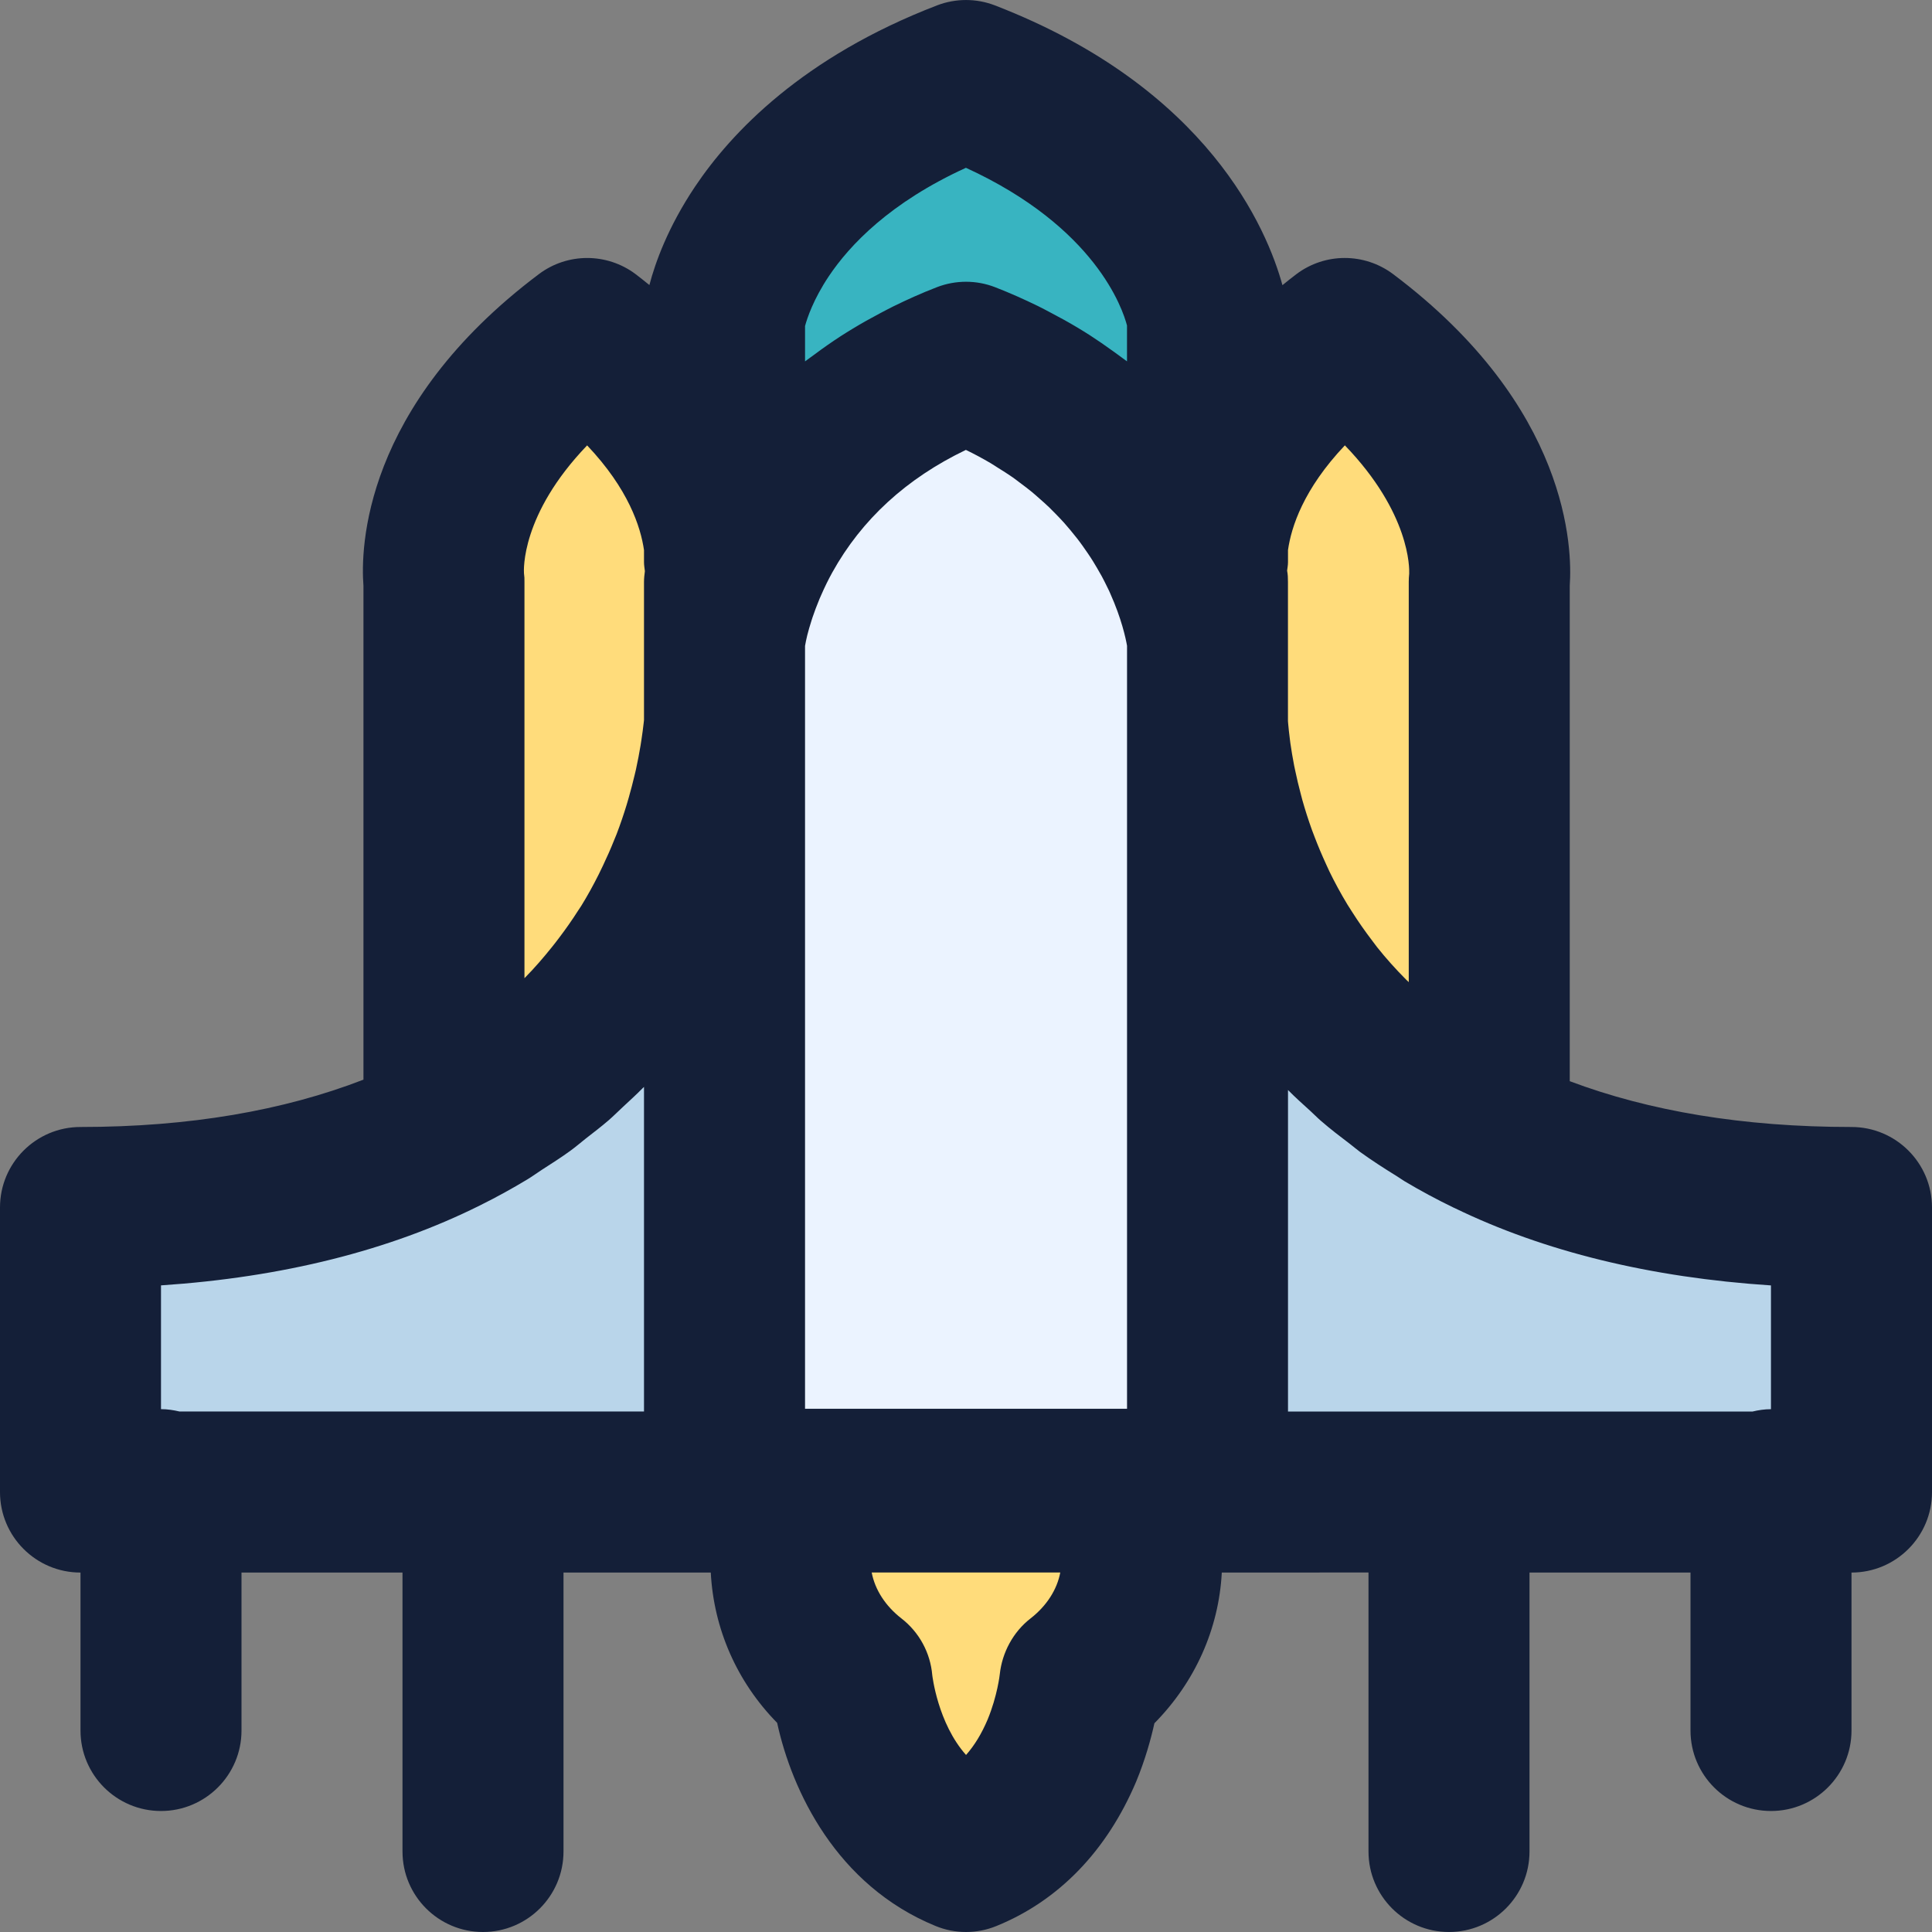 <?xml version="1.0" encoding="iso-8859-1"?>
<!-- Generator: Adobe Illustrator 19.0.0, SVG Export Plug-In . SVG Version: 6.00 Build 0)  -->
<svg version="1.1" id="Capa_1" xmlns="http://www.w3.org/2000/svg" xmlns:xlink="http://www.w3.org/1999/xlink" x="0px" y="0px"
	 viewBox="0 0 384 384" style="enable-background:new 0 0 384 384;" xml:space="preserve">
<rect x="0" y="0" width="384" height="384" fill="#808080" stroke="none"/>
<g>
	<path style="fill:#FFDC7B;" d="M144,117.678v28.32c-1.2,12.48-8.08,57.68-55.76,81.28v-109.6c0,0-3.44-24.4,28.48-48.4
		c21.12,15.84,26.24,31.84,27.28,40.88C144.56,114.878,144,117.678,144,117.678z"/>
	<path style="fill:#FFDC7B;" d="M296,117.678v110c-49.92-24.08-55.28-71.44-56-81.68v-28.32c0,0-0.56-2.8,0-7.52
		c1.04-9.04,6.16-25.04,27.28-40.88C299.2,93.278,296,117.678,296,117.678z"/>
	<path style="fill:#FFDC7B;" d="M226.96,312.238c0,9.6-4.8,18.24-12.32,24.08c0,0-0.56,6.32-3.6,13.68
		c-3.12,7.36-8.8,15.84-19.04,20c-20.48-8.4-22.64-33.68-22.64-33.68c-7.52-5.84-12.32-14.48-12.32-24.08
		c0-3.6,0.64-7.04,1.92-13.68h66.08C226.32,305.198,226.96,308.638,226.96,312.238z"/>
</g>
<path style="fill:#38B4C1;" d="M240,110.158c-0.56,4.72,0,7.52,0,7.52v11.52c0,0-3.92-38.16-48-55.2
	c-22.08,8.48-34.08,22.32-40.56,34s-7.44,21.2-7.44,21.2v-11.52c0,0,0.56-2.8,0-7.52v-44.96c0,0,0.96-7.52,7.44-17.2
	s18.48-21.52,40.56-30c44.08,17.04,48,47.2,48,47.2V110.158z"/>
<path style="fill:#EBF3FF;" d="M240,129.198v168.8h-96v-168.8c0,0,0.96-9.52,7.44-21.2s18.48-25.52,40.56-34
	C236.08,91.038,240,129.198,240,129.198z"/>
<g>
	<path style="fill:#B9D5EA;" d="M368,241.998v56.56H225.04c0-0.16-0.08-0.4-0.08-0.56H240v-152c0.72,10.24,6.08,57.6,56,81.68
		C313.76,236.318,337.2,241.998,368,241.998z"/>
	<path style="fill:#B9D5EA;" d="M159.04,297.998c0,0.16-0.08,0.4-0.08,0.56H16v-56.56c30.96,0,54.4-5.84,72.24-14.72
		c47.68-23.6,54.56-68.8,55.76-81.28v152H159.04z"/>
</g>
<path style="fill:#141F38;" d="M368,223.998c-21.592,0-40.248-3.176-56-9.104v-98.528c0.504-7.144,0.032-35.464-35.104-61.88
	c-5.704-4.28-13.528-4.28-19.216-0.008c-0.976,0.728-1.864,1.464-2.784,2.2c-3-10.936-14.656-39.184-57.128-55.6
	c-3.696-1.432-7.8-1.432-11.504-0.016c-26.688,10.256-40.896,25.256-48.12,36.032c-5.408,8.08-7.912,15.128-9.072,19.56
	c-0.912-0.728-1.792-1.456-2.752-2.176c-5.696-4.264-13.528-4.272-19.216,0.008c-35.064,26.368-35.432,54.64-34.864,61.936v98.168
	c-15.816,6.128-34.552,9.408-56.24,9.408c-8.84,0-16,7.168-16,16v56.56c0,8.832,7.16,16,16,16v31.392c0,8.832,7.16,16,16,16
	c8.832,0,16-7.168,16-16v-31.392h32v55.44c0,8.832,7.16,16,16,16c8.832,0,16-7.168,16-16v-55.44h29.272
	c0.584,11.144,5.152,21.68,13.192,29.872c2.928,13.48,11.76,32.288,31.472,40.368c1.936,0.8,4,1.2,6.064,1.2
	c2.048,0,4.088-0.392,6.016-1.176c12.368-5.016,21.96-14.904,27.808-28.72c1.784-4.32,2.912-8.384,3.624-11.592
	c8.096-8.208,12.808-18.776,13.392-29.96H272v55.448c0,8.832,7.16,16,16,16c8.832,0,16-7.168,16-16v-55.44h32v31.392
	c0,8.832,7.16,16,16,16c8.832,0,16-7.168,16-16v-31.392c8.832,0,16-7.168,16-16v-56.56C384,231.166,376.832,223.998,368,223.998z
	 M267.304,88.518c12.992,13.48,12.832,24.448,12.784,25.512c-0.056,0.544-0.088,1.096-0.088,1.648v79.528
	c-0.16-0.16-0.344-0.32-0.504-0.48c-2.104-2.112-4.032-4.264-5.776-6.456c-0.352-0.448-0.664-0.896-1.008-1.336
	c-1.448-1.904-2.784-3.816-4-5.736c-0.304-0.48-0.624-0.952-0.912-1.432c-1.336-2.216-2.536-4.424-3.592-6.608
	c-0.216-0.456-0.408-0.896-0.616-1.344c-0.856-1.864-1.632-3.696-2.312-5.488c-0.168-0.448-0.36-0.904-0.512-1.344
	c-0.736-2.048-1.368-4.032-1.904-5.928c-0.12-0.424-0.216-0.832-0.328-1.248c-0.416-1.568-0.776-3.08-1.072-4.504
	c-0.08-0.376-0.168-0.768-0.24-1.128c-0.312-1.608-0.56-3.112-0.752-4.464c-0.048-0.336-0.08-0.632-0.12-0.952
	c-0.136-1.08-0.248-2.08-0.32-2.936c-0.016-0.16-0.032-0.344-0.04-0.496v-16.128v-11.52c0-0.928-0.024-1.456-0.168-2.264
	c0.064-0.552,0.176-1.088,0.176-1.656v-2.432C256.648,104.774,259.056,97.222,267.304,88.518z M160.448,126.27
	c0-0.008,0.008-0.024,0.008-0.032c0.2-0.8,0.488-1.808,0.832-2.88c0.064-0.208,0.128-0.408,0.2-0.624
	c0.376-1.12,0.84-2.36,1.392-3.688c0.112-0.264,0.232-0.536,0.352-0.8c0.624-1.424,1.328-2.912,2.2-4.48
	c5.832-10.512,14.744-18.68,26.544-24.344c1.72,0.832,3.344,1.712,4.888,2.616c0.496,0.288,0.944,0.6,1.416,0.896
	c1.008,0.624,2.016,1.256,2.944,1.904c0.536,0.376,1.024,0.76,1.536,1.144c0.8,0.6,1.6,1.192,2.344,1.808
	c0.512,0.424,0.984,0.848,1.472,1.28c0.664,0.584,1.328,1.168,1.944,1.76c0.472,0.456,0.92,0.92,1.368,1.376
	c0.552,0.568,1.096,1.136,1.608,1.704c0.432,0.488,0.848,0.968,1.248,1.456c0.456,0.544,0.896,1.088,1.32,1.632
	c0.392,0.504,0.768,1,1.12,1.504c0.368,0.512,0.72,1.024,1.064,1.528c0.352,0.52,0.696,1.04,1.016,1.56
	c0.28,0.448,0.544,0.888,0.8,1.336c0.328,0.56,0.648,1.112,0.944,1.656c0.192,0.352,0.36,0.688,0.536,1.032
	c0.312,0.608,0.616,1.216,0.888,1.8c0.088,0.2,0.168,0.384,0.256,0.584c2.208,4.928,3.056,8.824,3.32,10.36v15.64v136h-64v-136
	v-15.624c0.008-0.032,0.016-0.072,0.024-0.112C160.104,127.798,160.24,127.134,160.448,126.27z M160,64.83
	c0.416-1.552,1.648-5.312,4.736-9.928c4.144-6.192,12.152-14.656,27.248-21.552C217.792,45.182,223.152,61.438,224,64.694v7.128
	c-0.24-0.192-0.52-0.368-0.768-0.56c-0.632-0.488-1.32-0.96-1.984-1.448c-1.496-1.088-3.04-2.152-4.656-3.2
	c-0.824-0.528-1.656-1.04-2.512-1.552c-1.68-1.008-3.448-1.976-5.264-2.928c-0.832-0.432-1.632-0.88-2.496-1.296
	c-2.712-1.32-5.536-2.592-8.552-3.76c-3.696-1.432-7.8-1.432-11.504-0.016c-3.104,1.192-5.992,2.504-8.768,3.864
	c-0.864,0.424-1.672,0.872-2.512,1.304c-1.896,1-3.728,2.024-5.48,3.088c-0.808,0.496-1.616,0.984-2.392,1.488
	c-1.832,1.192-3.568,2.408-5.232,3.656c-0.472,0.36-0.984,0.696-1.448,1.056c-0.136,0.104-0.296,0.208-0.424,0.312v-7H160z
	 M116.696,88.526c8.224,8.672,10.64,16.216,11.304,20.808v2.424c0,0.6,0.112,1.176,0.176,1.76c-0.096,0.712-0.176,1.432-0.176,2.16
	v11.52v15.92c-0.016,0.184-0.048,0.384-0.064,0.576c-0.112,1.048-0.272,2.2-0.456,3.424c-0.056,0.344-0.096,0.672-0.16,1.032
	c-0.248,1.496-0.552,3.096-0.92,4.792c-0.08,0.36-0.184,0.744-0.264,1.112c-0.336,1.424-0.728,2.92-1.16,4.448
	c-0.144,0.496-0.28,0.976-0.432,1.48c-0.576,1.888-1.232,3.824-1.992,5.816c-0.152,0.384-0.328,0.784-0.48,1.168
	c-0.664,1.672-1.416,3.376-2.24,5.104c-0.28,0.584-0.552,1.168-0.848,1.752c-1.04,2.072-2.176,4.152-3.464,6.24
	c-0.208,0.336-0.456,0.672-0.664,1c-1.144,1.8-2.4,3.584-3.752,5.368c-0.456,0.6-0.912,1.2-1.392,1.792
	c-1.656,2.064-3.408,4.112-5.368,6.096c-0.032,0.032-0.072,0.064-0.104,0.104v-78.744c0-0.744,0.008-1-0.096-1.736
	C104.104,113.39,103.488,102.278,116.696,88.526z M32,255.478c24.128-1.608,45.376-6.92,63.336-15.864
	c3.336-1.648,6.488-3.392,9.496-5.208c1.008-0.608,1.896-1.272,2.864-1.896c1.92-1.24,3.872-2.472,5.656-3.776
	c1.088-0.792,2.056-1.632,3.088-2.448c1.528-1.192,3.088-2.376,4.512-3.608c1.016-0.88,1.928-1.808,2.896-2.704
	c1.304-1.216,2.64-2.416,3.848-3.656c0.096-0.096,0.208-0.192,0.304-0.288v64.52H35.688c-1.192-0.28-2.416-0.472-3.688-0.472
	V255.478z M204.816,321.686c-3.432,2.664-5.64,6.76-6.104,11.088c0,0.04-0.472,4.296-2.408,8.984
	c-1.192,2.824-2.632,5.176-4.296,7.056c-5.648-6.344-6.704-15.84-6.712-15.864c-0.376-4.448-2.6-8.536-6.128-11.272
	c-3.184-2.472-5.256-5.704-5.912-9.128h37.48C210.088,315.974,208.008,319.206,204.816,321.686z M256,216.646
	c1.4,1.432,2.96,2.816,4.488,4.208c0.688,0.624,1.304,1.272,2.016,1.888c1.856,1.616,3.88,3.168,5.928,4.72
	c0.648,0.496,1.232,1.008,1.896,1.496c2.312,1.672,4.792,3.272,7.336,4.84c0.512,0.312,0.96,0.656,1.48,0.968
	c3.112,1.856,6.384,3.624,9.848,5.296c0.008,0,0.008,0,0.016,0.008s0.024,0.008,0.032,0.016c0.016,0.008,0.04,0.008,0.056,0.016
	c17.84,8.664,38.936,13.816,62.896,15.384v24.6c-1.272,0-2.496,0.184-3.688,0.472H256V216.646z"/>
<g>
</g>
<g>
</g>
<g>
</g>
<g>
</g>
<g>
</g>
<g>
</g>
<g>
</g>
<g>
</g>
<g>
</g>
<g>
</g>
<g>
</g>
<g>
</g>
<g>
</g>
<g>
</g>
<g>
</g>
</svg>
